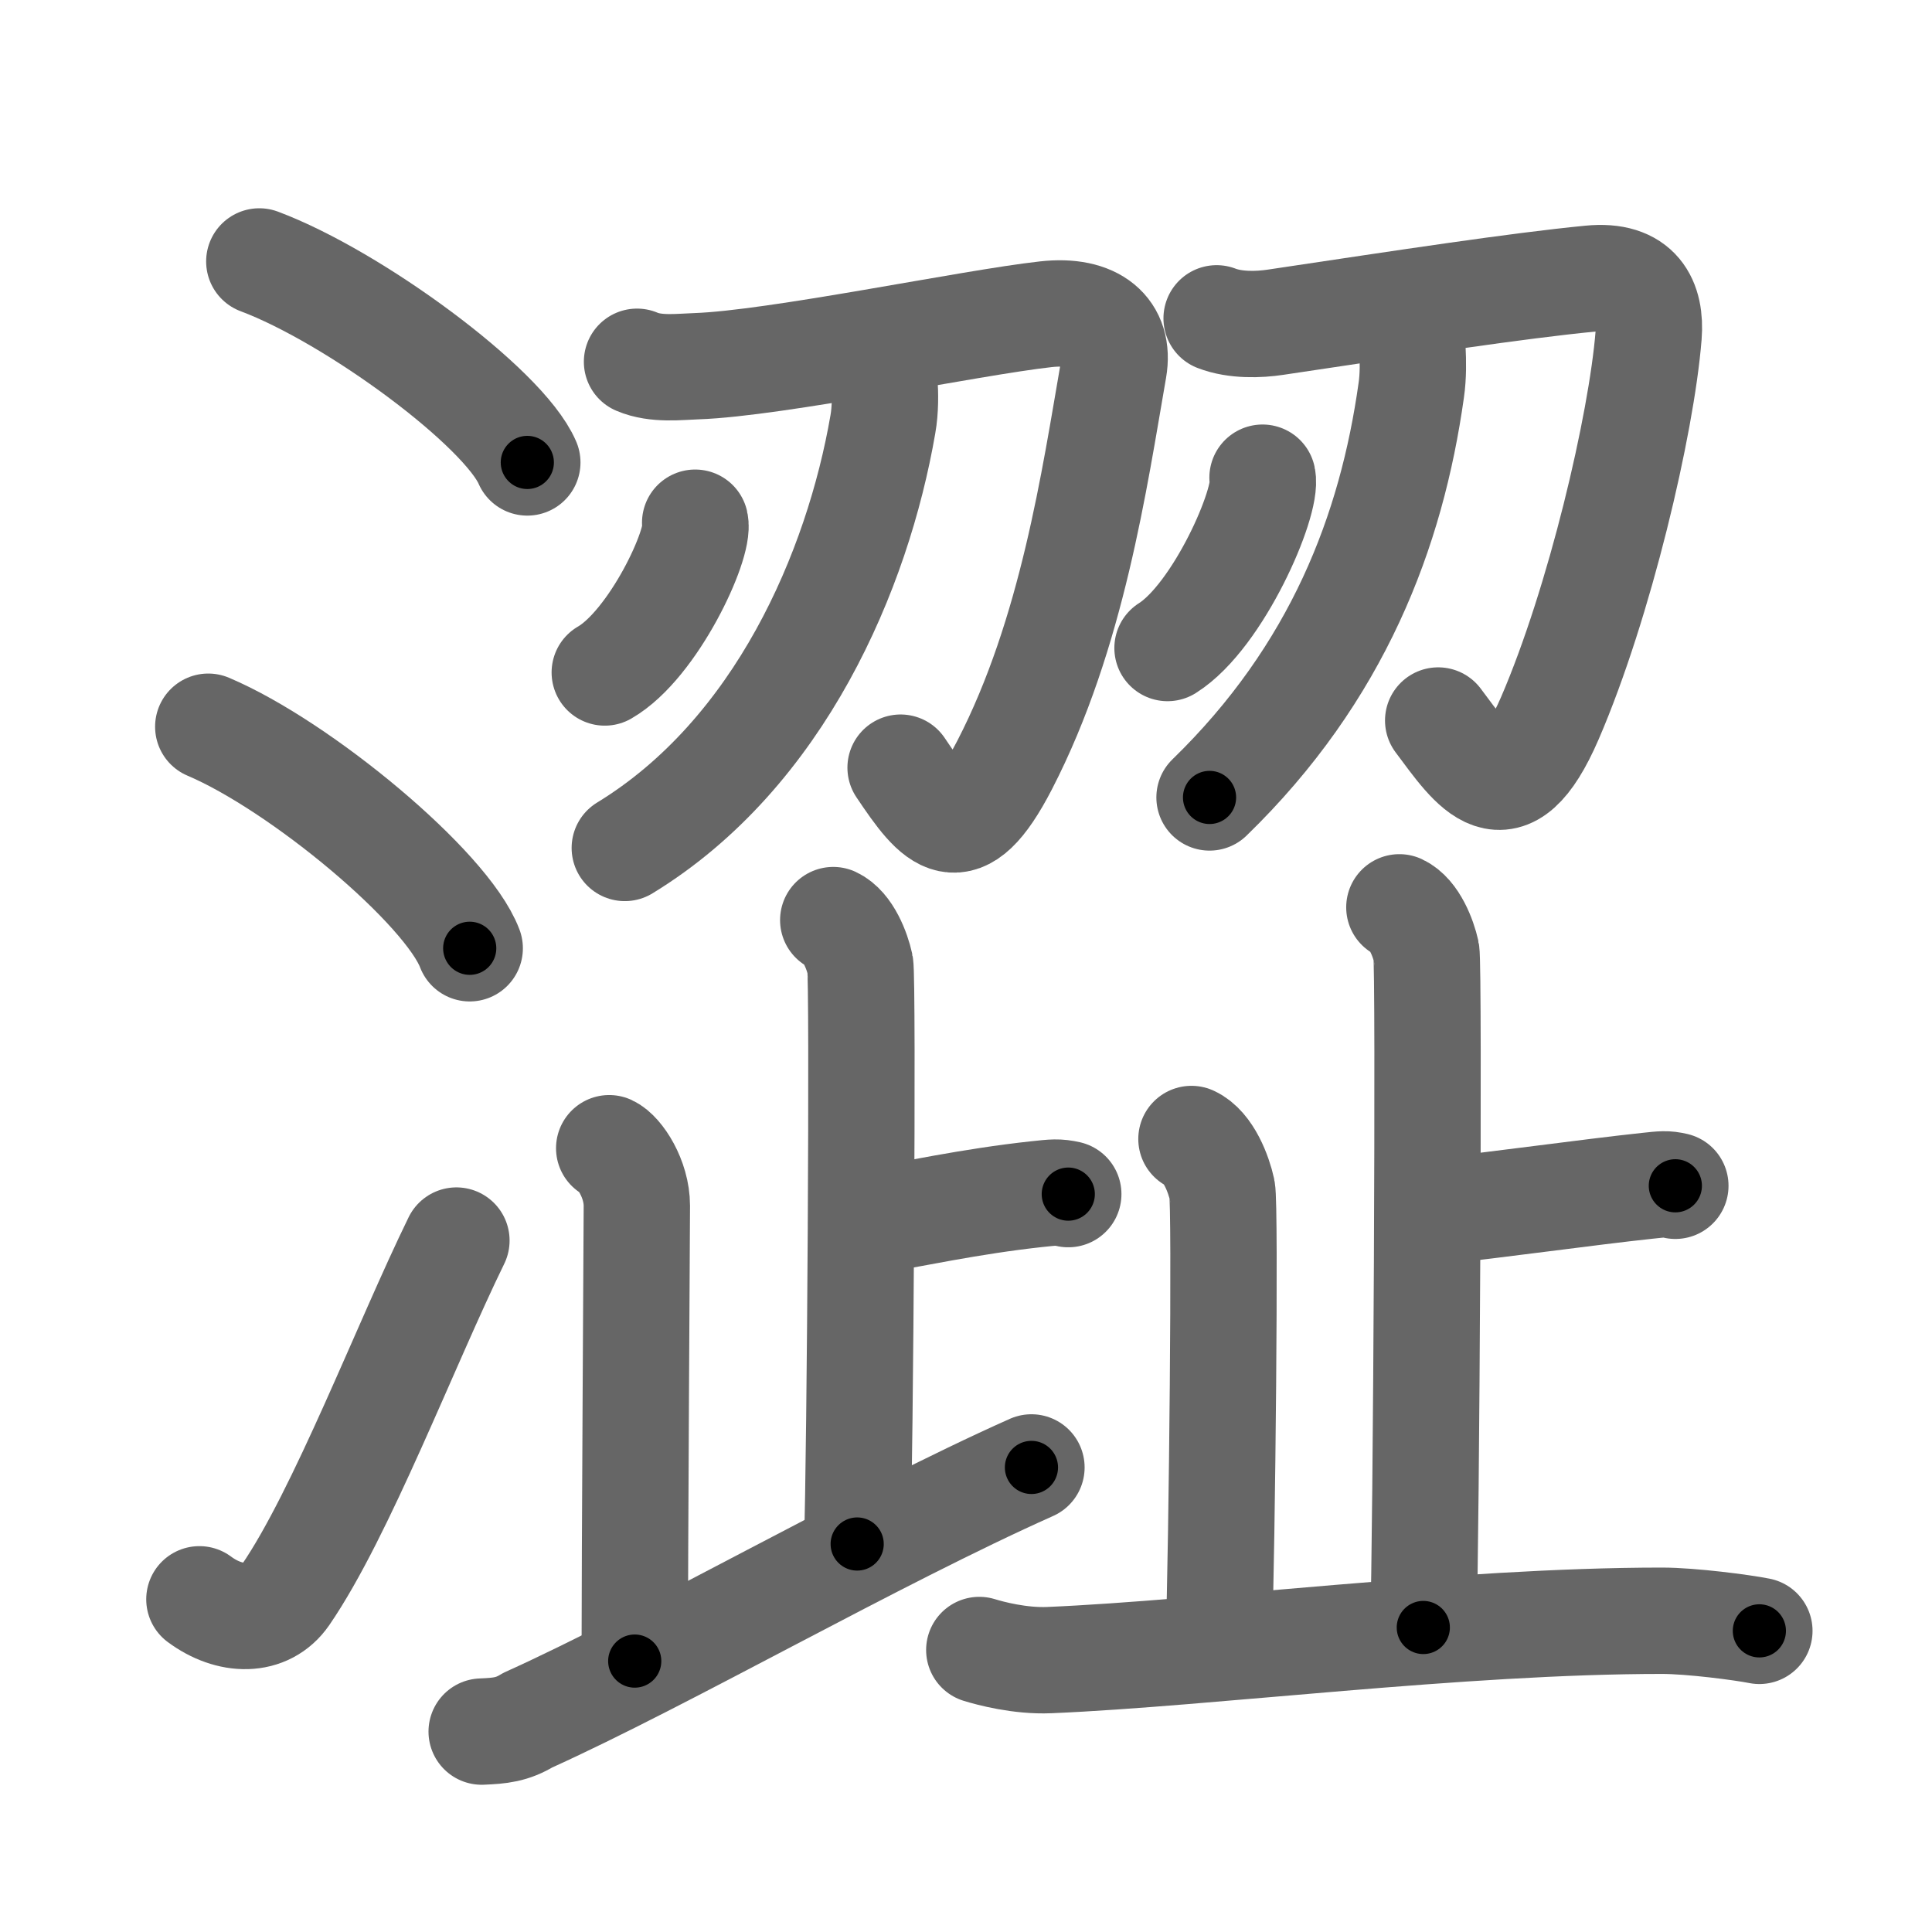 <svg xmlns="http://www.w3.org/2000/svg" viewBox="0 0 109 109" id="6f80"><g fill="none" stroke="#666" stroke-width="6" stroke-linecap="round" stroke-linejoin="round"><g><g><path d="M14.63,14.75c5.34,2,13.78,8.23,15.12,11.34" /><path d="M11.75,41c5.21,2.21,13.45,9.07,14.75,12.5" /><path d="M11.25,90.23c1.71,1.27,3.78,1.32,4.86-0.25c3.14-4.57,6.79-14.16,9.64-19.99" /></g><g><g><g><g><path d="M35.94,20.41c1.07,0.46,2.41,0.28,3.36,0.25c4.45-0.15,15.46-2.46,19.7-2.93c2.75-0.31,4.2,0.95,3.83,3.08c-1.08,6.2-2.33,14.95-6.15,22.35c-2.51,4.86-3.81,3.22-5.87,0.15" /><path d="M49.9,21.59c0.04,0.58,0.06,1.51-0.09,2.35C48.39,32.17,44,42.5,35.25,47.84" /></g><g><path d="M39.22,29.49c0.28,1.19-2.36,6.87-5.1,8.45" /></g></g><g><g><path d="M68.64,17.96c1.06,0.41,2.4,0.36,3.32,0.22c7.56-1.13,13.57-2.05,17.76-2.46c2.72-0.27,3.44,1.31,3.29,3.21c-0.4,5.01-2.76,15.08-5.57,21.59c-2.47,5.71-4.27,2.84-6.3,0.13" /><path d="M79.69,19.76c0.03,0.56,0.05,1.45-0.07,2.26c-1.11,7.91-4.13,15.93-11.38,22.97" /></g><g><path d="M71.23,26.95c0.3,1.36-2.49,7.8-5.36,9.61" /></g></g></g><g><g><g><path d="M47.01,51.91c0.84,0.39,1.35,1.74,1.52,2.52c0.17,0.77,0,27.84-0.17,32.68" /><path d="M48.6,68.99c2.9-0.49,6.14-1.21,9.91-1.62c0.94-0.1,1.17-0.13,1.76,0" /></g><path d="M 34.37,64.78 c 0.59,0.27 1.56,1.72 1.56,3.25 0,0.55 -0.12,19.895 -0.12,25.685" /><path d="M 27.175,97.693 c 1.044,-0.043 1.718,-0.107 2.601,-0.644 7.75,-3.5 19.576,-10.319 28.416,-14.259" /></g><g><g><path d="M78.95,51.19c0.84,0.39,1.35,1.74,1.52,2.51c0.17,0.77,0,33.28-0.17,38.12" /><path d="M80.96,68.35c3.43-0.36,8.62-1.09,11.99-1.45c0.84-0.09,1.05-0.12,1.57,0" /></g><path d="M67.22,64.26c0.96,0.44,1.54,1.99,1.73,2.87c0.19,0.88,0,20.02-0.19,25.54" /><path d="M55.25,93.09c0.62,0.19,2.29,0.64,3.95,0.57c8.95-0.38,23.18-2.22,34.56-2.22c1.66,0,4.55,0.38,5.5,0.57" /></g></g></g></g></g><g fill="none" stroke="#000" stroke-width="3" stroke-linecap="round" stroke-linejoin="round"><path d="M14.63,14.75c5.34,2,13.78,8.23,15.12,11.34" stroke-dasharray="19.161" stroke-dashoffset="19.161"><animate attributeName="stroke-dashoffset" values="19.161;19.161;0" dur="0.192s" fill="freeze" begin="0s;6f80.click" /></path><path d="M11.75,41c5.21,2.21,13.45,9.07,14.75,12.5" stroke-dasharray="19.613" stroke-dashoffset="19.613"><animate attributeName="stroke-dashoffset" values="19.613" fill="freeze" begin="6f80.click" /><animate attributeName="stroke-dashoffset" values="19.613;19.613;0" keyTimes="0;0.495;1" dur="0.388s" fill="freeze" begin="0s;6f80.click" /></path><path d="M11.25,90.23c1.71,1.27,3.78,1.32,4.86-0.25c3.14-4.57,6.79-14.16,9.64-19.99" stroke-dasharray="27.69" stroke-dashoffset="27.69"><animate attributeName="stroke-dashoffset" values="27.69" fill="freeze" begin="6f80.click" /><animate attributeName="stroke-dashoffset" values="27.69;27.69;0" keyTimes="0;0.583;1" dur="0.665s" fill="freeze" begin="0s;6f80.click" /></path><path d="M35.94,20.41c1.07,0.46,2.41,0.28,3.36,0.25c4.45-0.15,15.46-2.46,19.7-2.93c2.75-0.31,4.2,0.95,3.83,3.08c-1.08,6.2-2.33,14.95-6.15,22.35c-2.51,4.86-3.81,3.22-5.87,0.15" stroke-dasharray="61.233" stroke-dashoffset="61.233"><animate attributeName="stroke-dashoffset" values="61.233" fill="freeze" begin="6f80.click" /><animate attributeName="stroke-dashoffset" values="61.233;61.233;0" keyTimes="0;0.591;1" dur="1.125s" fill="freeze" begin="0s;6f80.click" /></path><path d="M49.9,21.59c0.04,0.58,0.06,1.51-0.09,2.35C48.39,32.17,44,42.5,35.25,47.84" stroke-dasharray="31.174" stroke-dashoffset="31.174"><animate attributeName="stroke-dashoffset" values="31.174" fill="freeze" begin="6f80.click" /><animate attributeName="stroke-dashoffset" values="31.174;31.174;0" keyTimes="0;0.783;1" dur="1.437s" fill="freeze" begin="0s;6f80.click" /></path><path d="M39.22,29.49c0.28,1.19-2.36,6.87-5.1,8.45" stroke-dasharray="10.145" stroke-dashoffset="10.145"><animate attributeName="stroke-dashoffset" values="10.145" fill="freeze" begin="6f80.click" /><animate attributeName="stroke-dashoffset" values="10.145;10.145;0" keyTimes="0;0.934;1" dur="1.538s" fill="freeze" begin="0s;6f80.click" /></path><path d="M68.64,17.96c1.06,0.41,2.4,0.36,3.32,0.22c7.56-1.13,13.57-2.05,17.76-2.46c2.72-0.27,3.44,1.31,3.29,3.21c-0.4,5.01-2.76,15.08-5.57,21.59c-2.47,5.71-4.27,2.84-6.3,0.13" stroke-dasharray="58.557" stroke-dashoffset="58.557"><animate attributeName="stroke-dashoffset" values="58.557" fill="freeze" begin="6f80.click" /><animate attributeName="stroke-dashoffset" values="58.557;58.557;0" keyTimes="0;0.724;1" dur="2.124s" fill="freeze" begin="0s;6f80.click" /></path><path d="M79.69,19.76c0.03,0.56,0.05,1.45-0.07,2.26c-1.11,7.91-4.13,15.93-11.38,22.97" stroke-dasharray="28.402" stroke-dashoffset="28.402"><animate attributeName="stroke-dashoffset" values="28.402" fill="freeze" begin="6f80.click" /><animate attributeName="stroke-dashoffset" values="28.402;28.402;0" keyTimes="0;0.882;1" dur="2.408s" fill="freeze" begin="0s;6f80.click" /></path><path d="M71.23,26.95c0.3,1.36-2.49,7.8-5.36,9.61" stroke-dasharray="11.286" stroke-dashoffset="11.286"><animate attributeName="stroke-dashoffset" values="11.286" fill="freeze" begin="6f80.click" /><animate attributeName="stroke-dashoffset" values="11.286;11.286;0" keyTimes="0;0.955;1" dur="2.521s" fill="freeze" begin="0s;6f80.click" /></path><path d="M47.01,51.91c0.84,0.39,1.35,1.74,1.52,2.52c0.17,0.77,0,27.84-0.17,32.68" stroke-dasharray="35.714" stroke-dashoffset="35.714"><animate attributeName="stroke-dashoffset" values="35.714" fill="freeze" begin="6f80.click" /><animate attributeName="stroke-dashoffset" values="35.714;35.714;0" keyTimes="0;0.876;1" dur="2.878s" fill="freeze" begin="0s;6f80.click" /></path><path d="M48.6,68.99c2.9-0.49,6.14-1.21,9.91-1.62c0.94-0.1,1.17-0.13,1.76,0" stroke-dasharray="11.816" stroke-dashoffset="11.816"><animate attributeName="stroke-dashoffset" values="11.816" fill="freeze" begin="6f80.click" /><animate attributeName="stroke-dashoffset" values="11.816;11.816;0" keyTimes="0;0.961;1" dur="2.996s" fill="freeze" begin="0s;6f80.click" /></path><path d="M 34.37,64.78 c 0.59,0.27 1.56,1.72 1.56,3.25 0,0.55 -0.12,19.895 -0.12,25.685" stroke-dasharray="29.426" stroke-dashoffset="29.426"><animate attributeName="stroke-dashoffset" values="29.426" fill="freeze" begin="6f80.click" /><animate attributeName="stroke-dashoffset" values="29.426;29.426;0" keyTimes="0;0.911;1" dur="3.29s" fill="freeze" begin="0s;6f80.click" /></path><path d="M 27.175,97.693 c 1.044,-0.043 1.718,-0.107 2.601,-0.644 7.75,-3.5 19.576,-10.319 28.416,-14.259" stroke-dasharray="34.514" stroke-dashoffset="34.514"><animate attributeName="stroke-dashoffset" values="34.514" fill="freeze" begin="6f80.click" /><animate attributeName="stroke-dashoffset" values="34.514;34.514;0" keyTimes="0;0.905;1" dur="3.635s" fill="freeze" begin="0s;6f80.click" /></path><path d="M78.95,51.19c0.84,0.39,1.35,1.74,1.52,2.51c0.17,0.77,0,33.28-0.17,38.12" stroke-dasharray="41.144" stroke-dashoffset="41.144"><animate attributeName="stroke-dashoffset" values="41.144" fill="freeze" begin="6f80.click" /><animate attributeName="stroke-dashoffset" values="41.144;41.144;0" keyTimes="0;0.898;1" dur="4.046s" fill="freeze" begin="0s;6f80.click" /></path><path d="M80.96,68.35c3.43-0.36,8.62-1.09,11.99-1.45c0.84-0.09,1.05-0.12,1.57,0" stroke-dasharray="13.659" stroke-dashoffset="13.659"><animate attributeName="stroke-dashoffset" values="13.659" fill="freeze" begin="6f80.click" /><animate attributeName="stroke-dashoffset" values="13.659;13.659;0" keyTimes="0;0.967;1" dur="4.183s" fill="freeze" begin="0s;6f80.click" /></path><path d="M67.22,64.26c0.96,0.44,1.54,1.99,1.73,2.87c0.19,0.88,0,20.02-0.19,25.54" stroke-dasharray="28.997" stroke-dashoffset="28.997"><animate attributeName="stroke-dashoffset" values="28.997" fill="freeze" begin="6f80.click" /><animate attributeName="stroke-dashoffset" values="28.997;28.997;0" keyTimes="0;0.935;1" dur="4.473s" fill="freeze" begin="0s;6f80.click" /></path><path d="M55.25,93.09c0.62,0.19,2.29,0.64,3.95,0.57c8.95-0.38,23.18-2.22,34.56-2.22c1.66,0,4.55,0.38,5.5,0.57" stroke-dasharray="44.184" stroke-dashoffset="44.184"><animate attributeName="stroke-dashoffset" values="44.184" fill="freeze" begin="6f80.click" /><animate attributeName="stroke-dashoffset" values="44.184;44.184;0" keyTimes="0;0.91;1" dur="4.915s" fill="freeze" begin="0s;6f80.click" /></path></g></svg>